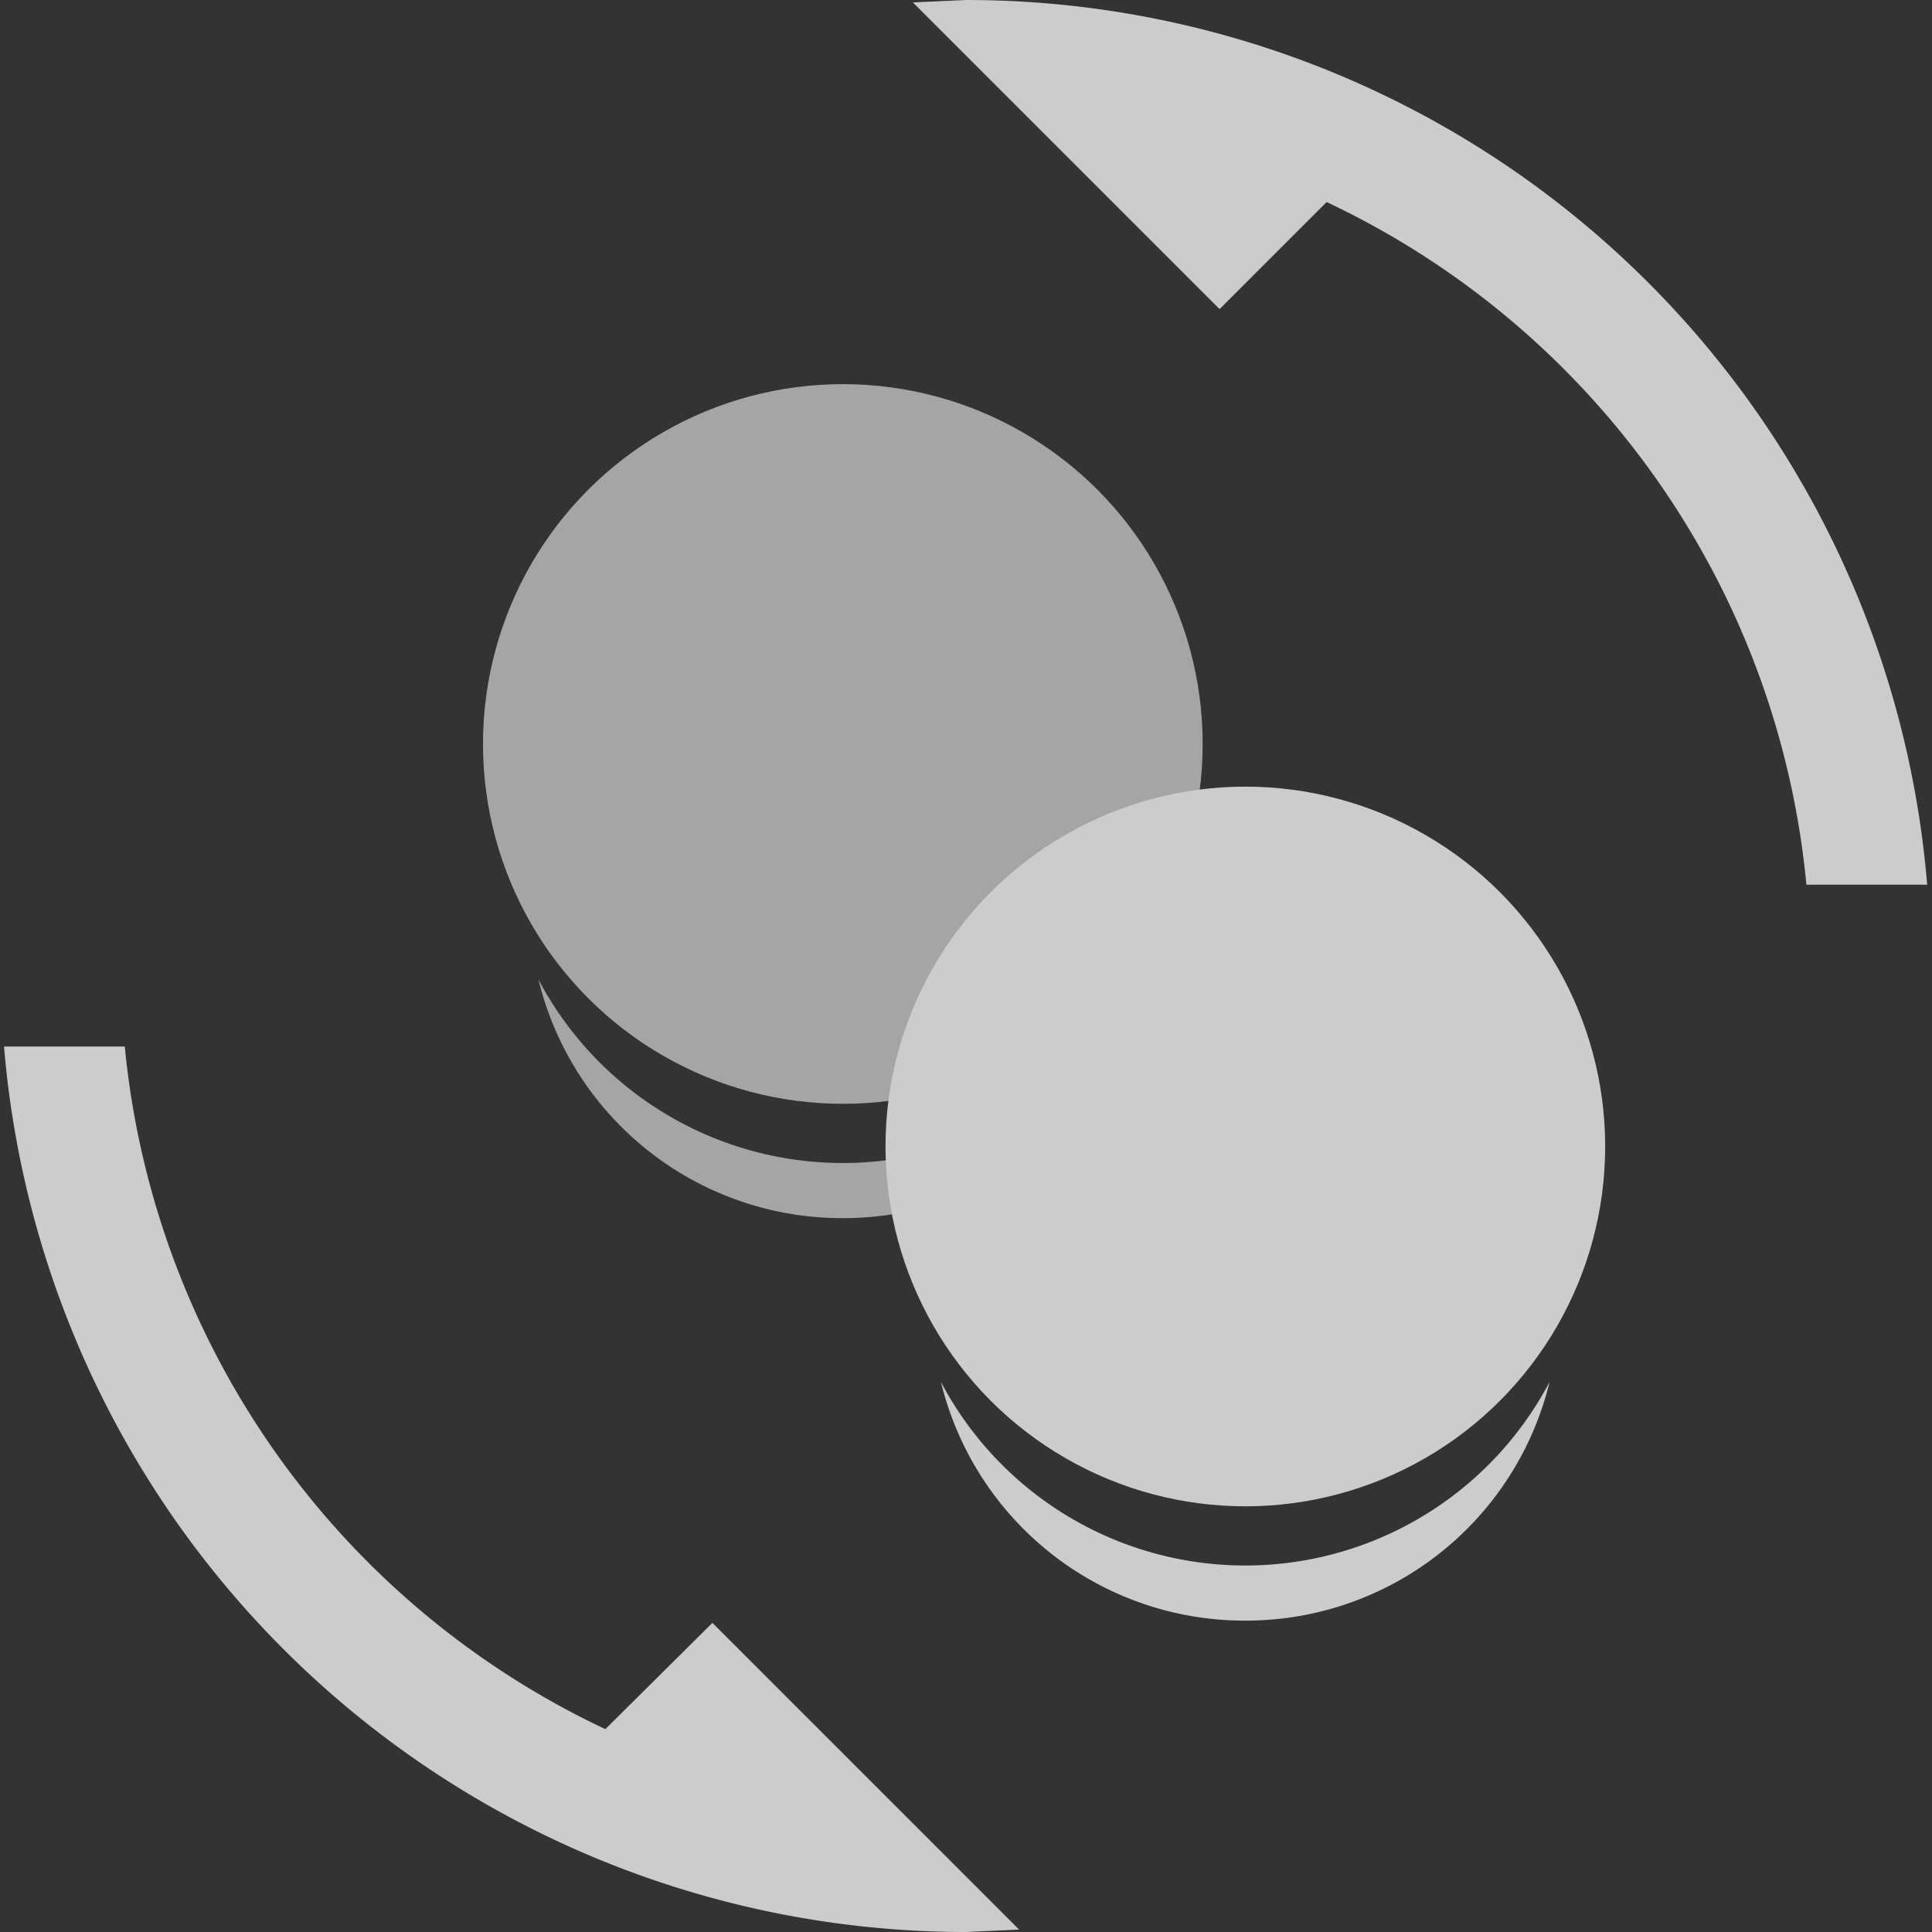 <svg xmlns="http://www.w3.org/2000/svg" viewBox="-14361 -2325 24 24">
  <rect x="-14361" y="-2325" width="24" height="24" fill="#333333" stroke="none"/>
  <defs>
    <style>
      .cls-1 {
        opacity: 0.75;
      }

      .cls-2 {
        fill: none;
      }

      .cls-3 {
        fill: #fff;
      }
    </style>
  </defs>
  <g id="ic_3d_rotation_white_24px" class="cls-1" transform="translate(-14361 -2325)">
    <path id="Path_3914" data-name="Path 3914" class="cls-2" d="M0,0H24V24H0Z"/>
    <path id="Path_3915" data-name="Path 3915" class="cls-3" d="M7.52,21.48A10.487,10.487,0,0,1,1.55,13H.05A11.994,11.994,0,0,0,12,24l.66-.03L8.85,20.16,7.52,21.48ZM12,0l-.66.03,3.81,3.81,1.33-1.33a10.47,10.47,0,0,1,5.96,8.48h1.5A11.977,11.977,0,0,0,12,0Z"/>
    <g id="Group_5307" data-name="Group 5307" transform="translate(15938 2323)">
      <path id="Subtraction_1" data-name="Subtraction 1" class="cls-3" d="M4.272,9.229A3.881,3.881,0,0,1,.492,6.265a4.274,4.274,0,0,0,7.56,0A3.882,3.882,0,0,1,4.272,9.229Z" transform="translate(-15926.803 -2312.097)"/>
      <circle id="Ellipse_5" data-name="Ellipse 5" class="cls-3" cx="4.47" cy="4.47" r="4.47" transform="translate(-15927 -2313.228)"/>
    </g>
    <g id="Group_5308" data-name="Group 5308" class="cls-1" transform="translate(15933 2318)">
      <path id="Subtraction_1-2" data-name="Subtraction 1" class="cls-3" d="M4.272,9.229A3.881,3.881,0,0,1,.492,6.265a4.274,4.274,0,0,0,7.56,0A3.882,3.882,0,0,1,4.272,9.229Z" transform="translate(-15926.803 -2312.097)"/>
      <circle id="Ellipse_5-2" data-name="Ellipse 5" class="cls-3" cx="4.47" cy="4.47" r="4.47" transform="translate(-15927 -2313.228)"/>
    </g>
  </g>
</svg>
